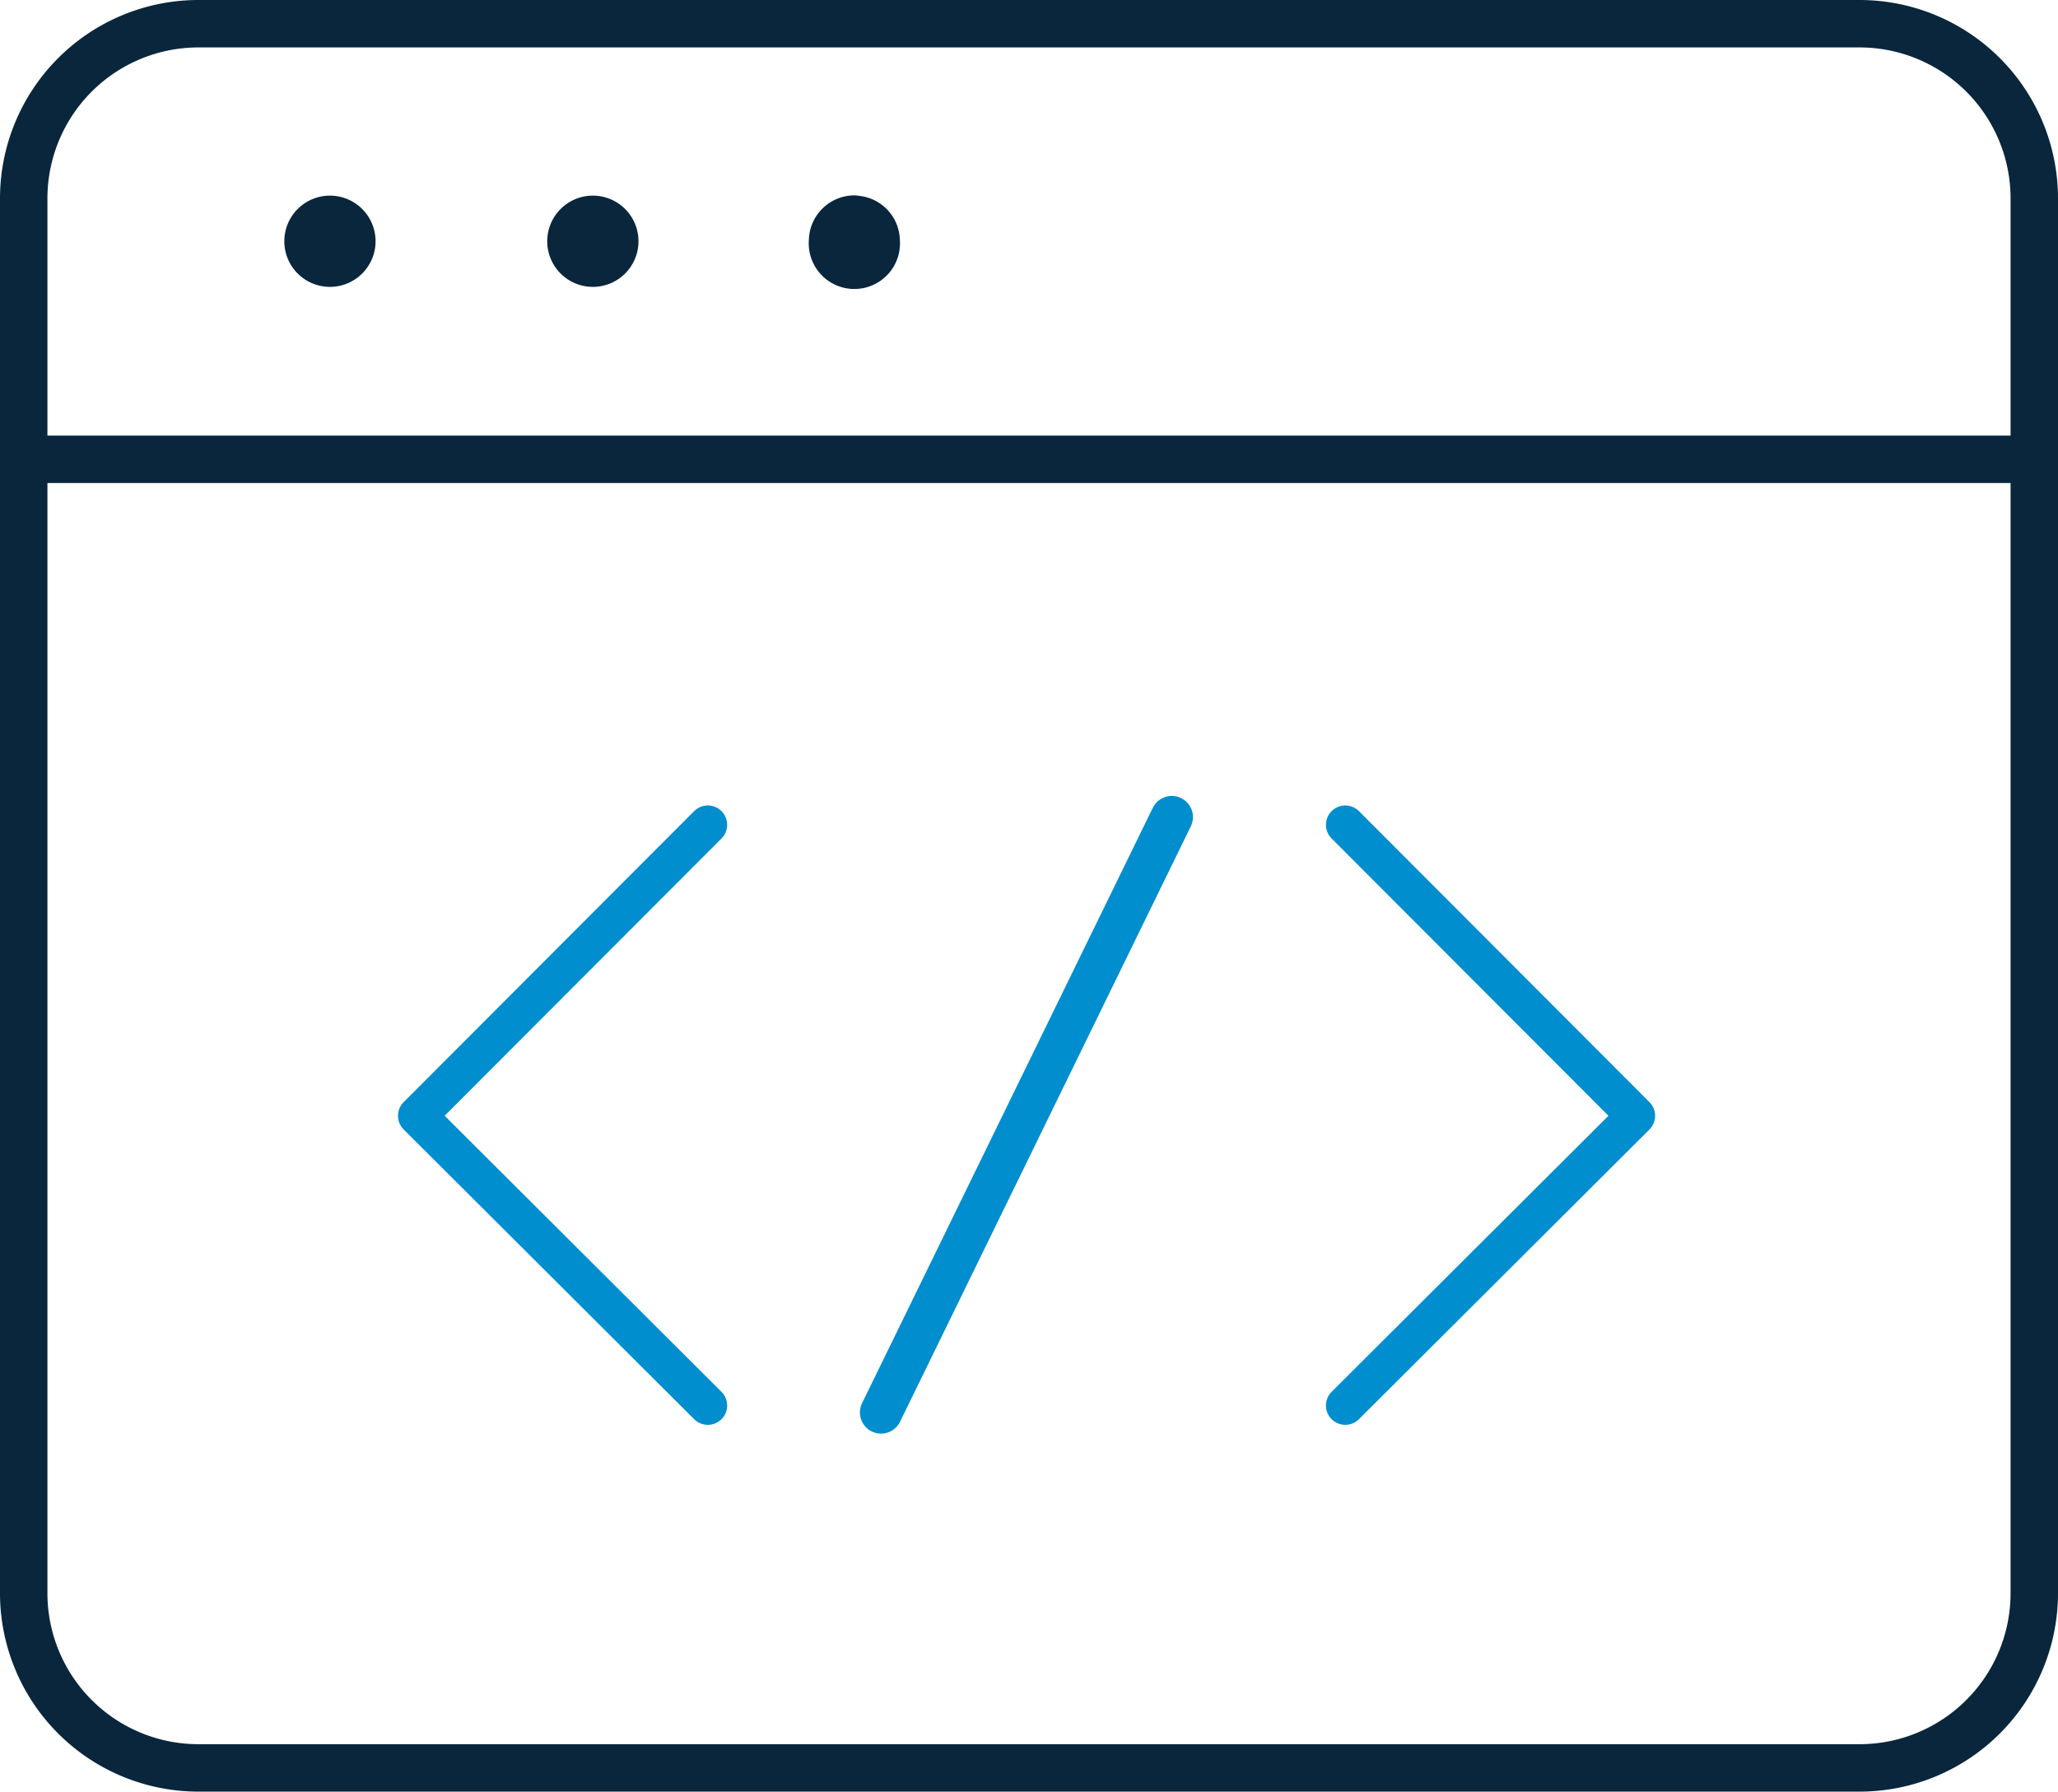 <svg xmlns="http://www.w3.org/2000/svg" viewBox="0 0 79.84 69.52"><defs><style>.cls-1,.cls-2,.cls-3{fill:none;stroke-linecap:round;stroke-linejoin:round;}.cls-1{stroke:#09263c;stroke-width:1.84px;}.cls-2,.cls-3{stroke:#008ecf;}.cls-2{stroke-width:1.5px;}.cls-3{stroke-width:1.64px;}</style></defs><g id="Layer_2" data-name="Layer 2"><g id="Layer_1-2" data-name="Layer 1"><g id="bbaf8109-9f13-4292-93a5-f64c8837a5fa"><g id="b9e0ef10-b483-48bf-b18a-b0ec52bb02dd"><g id="af07f3f1-43dd-415f-b761-1a1a448f2215"><path id="e6716fd0-2509-4d30-a63b-1791c66ae0f2" class="cls-1" d="M.92,7.68A6.78,6.78,0,0,1,7.71.92H72.14a6.78,6.78,0,0,1,6.78,6.76V61.82a6.78,6.78,0,0,1-6.78,6.77H7.71A6.78,6.78,0,0,1,.92,61.82h0Z"/><path id="eb8b3581-cedd-49ab-9207-e38c04cdb03e" class="cls-1" d="M.92,17.82h78"/><path id="ab91f326-525b-4d15-9975-404320734df5" class="cls-1" d="M12.8,8.51a.85.85,0,1,1-.85.85h0a.85.85,0,0,1,.85-.85"/><path id="b1ed3016-cdbb-4bc9-8885-ce0e70f273e6" class="cls-1" d="M23,8.51a.85.85,0,1,1-.85.85h0A.85.85,0,0,1,23,8.51"/><path id="f84a1fe8-b94b-4bc6-b0f8-b650ee9658ce" class="cls-1" d="M33.14,8.51a.84.84,0,0,1,.85.84.85.85,0,1,1-1.69,0h0a.85.85,0,0,1,.84-.85"/><path id="e0e7afc8-1519-467b-8563-b00a6691a36c" class="cls-2" d="M52.19,32,63.46,43.29,52.19,54.53"/><path id="e0e7afc8-1519-467b-8563-b00a6691a36c-2" data-name="e0e7afc8-1519-467b-8563-b00a6691a36c" class="cls-2" d="M27.46,54.53,16.19,43.29,27.46,32"/><path id="e12b7c7d-b71c-4254-b5ba-81eae78d8321" class="cls-3" d="M45.46,31.7,34.18,54.8"/></g></g></g></g></g></svg>